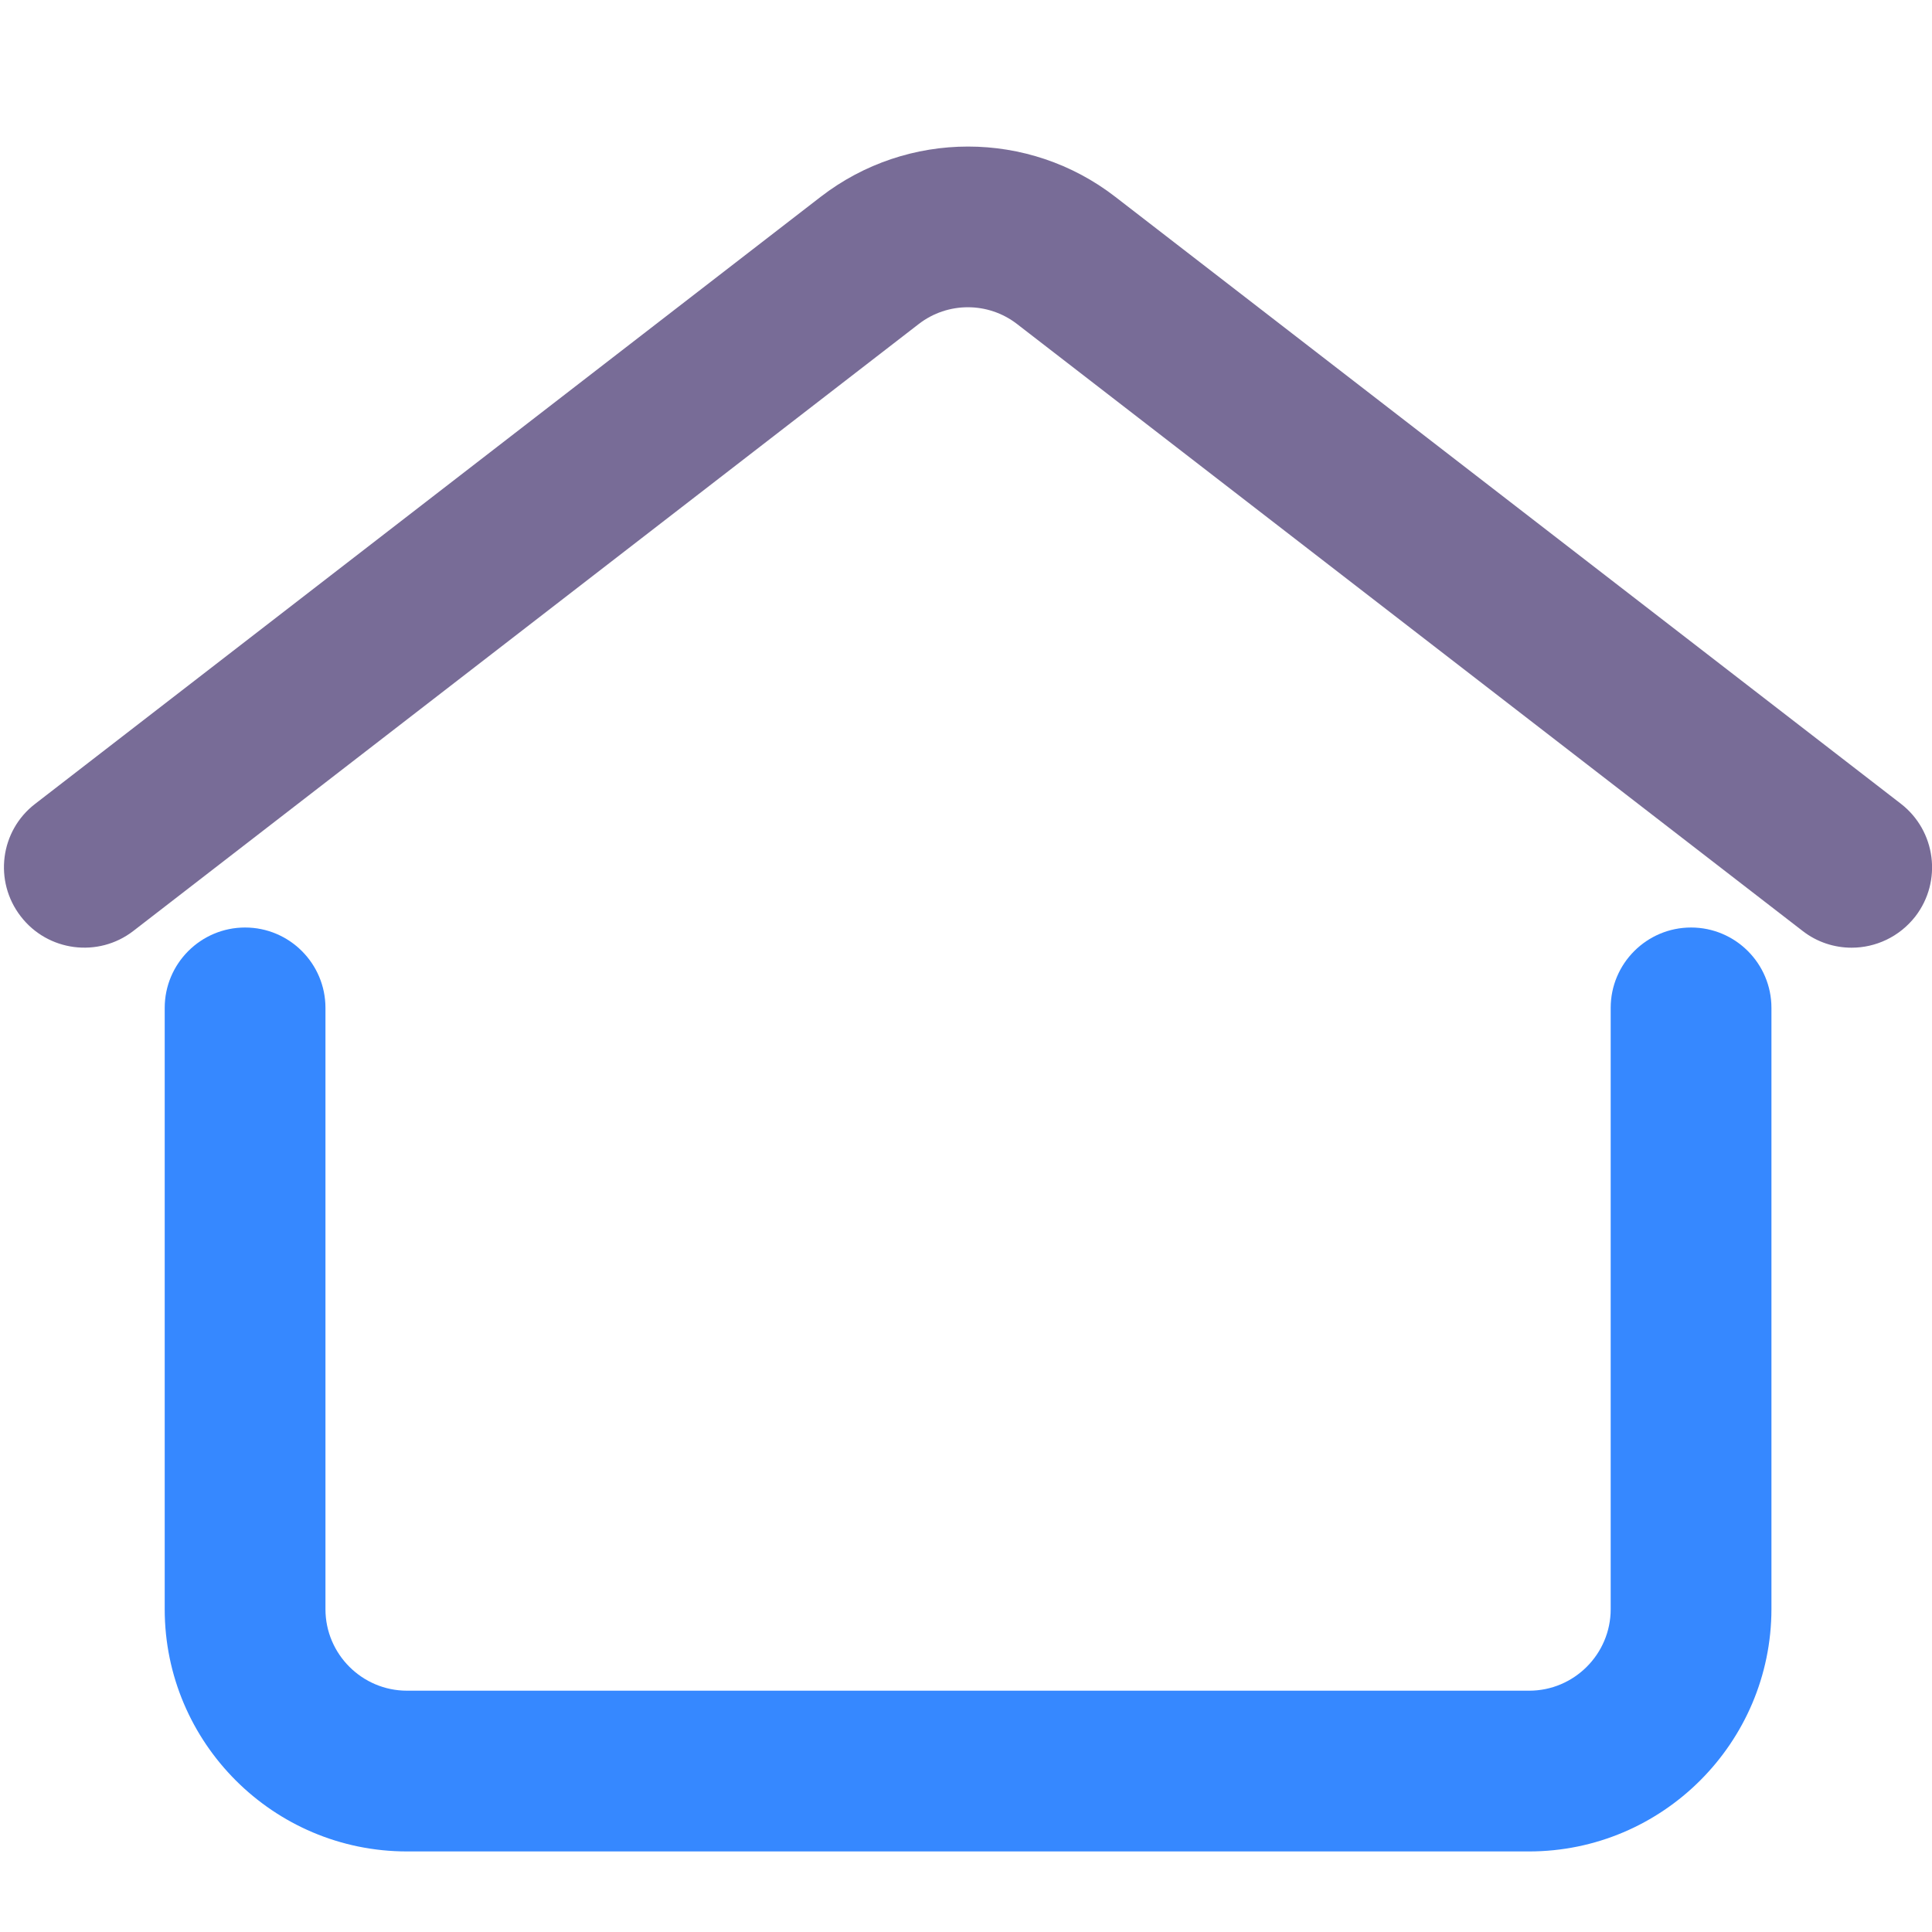 <svg viewBox="0 0 1024 1024" class="icon" version="1.1" xmlns="http://www.w3.org/2000/svg" fill="#000000"><g id="SVGRepo_bgCarrier" stroke-width="0"></g><g id="SVGRepo_tracerCarrier" stroke-linecap="round" stroke-linejoin="round"></g><g id="SVGRepo_iconCarrier"><path d="M981.4 502.3c-9.1 0-18.3-2.9-26-8.9L539 171.7c-15.3-11.8-36.7-11.8-52 0L70.7 493.4c-18.6 14.4-45.4 10.9-59.7-7.7-14.4-18.6-11-45.4 7.7-59.7L435 104.3c46-35.5 110.2-35.5 156.1 0L1007.5 426c18.6 14.4 22 41.1 7.7 59.7-8.5 10.9-21.1 16.6-33.8 16.6z" fill="#786c97"></path><path d="M810.4 981.3H215.7c-70.8 0-128.4-57.6-128.4-128.4V534.2c0-23.5 19.1-42.6 42.6-42.6s42.6 19.1 42.6 42.6v318.7c0 23.8 19.4 43.2 43.2 43.2h594.8c23.8 0 43.2-19.4 43.2-43.2V534.2c0-23.5 19.1-42.6 42.6-42.6s42.6 19.1 42.6 42.6v318.7c-0.1 70.8-57.7 128.4-128.5 128.4z" fill="#3688FF"></path></g></svg>
